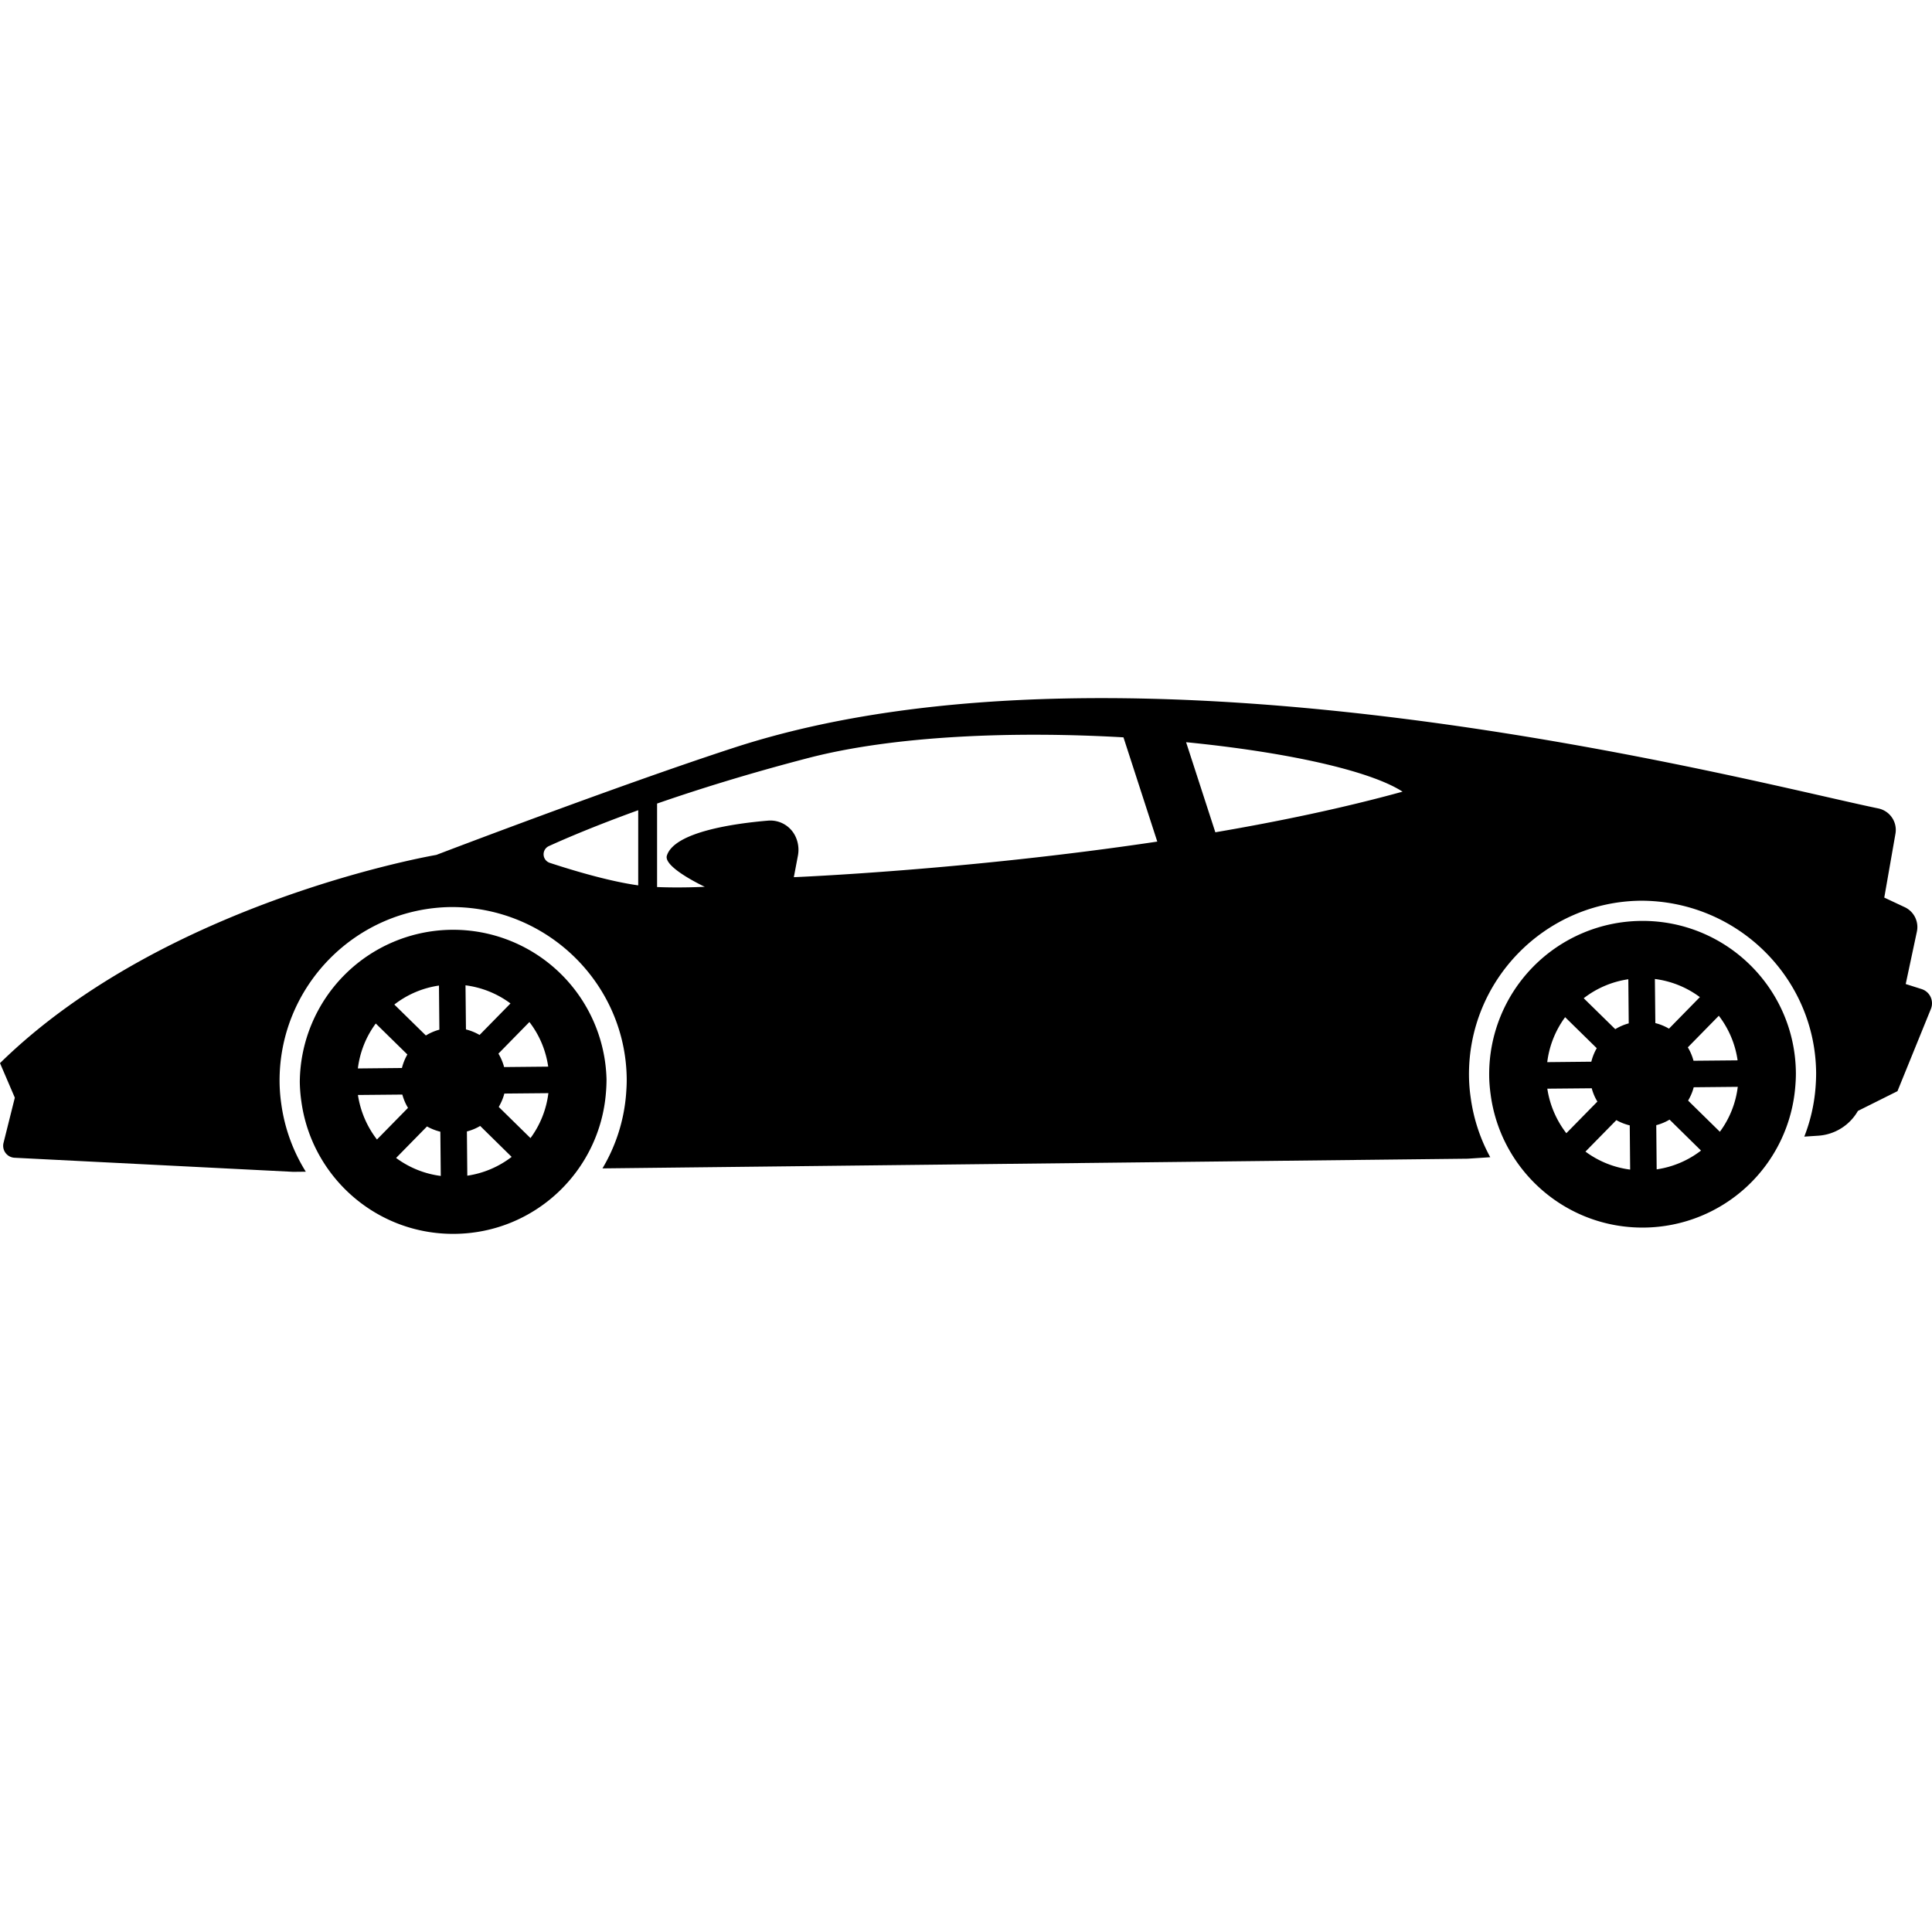 <svg xmlns="http://www.w3.org/2000/svg" width="99.301" height="99.301"><path d="M31.174 55.464a7.884 7.884 0 0 0-15.765.148 7.7 7.7 0 0 0 .079.99c.525 3.882 3.861 6.855 7.877 6.816 4.128-.038 7.477-3.241 7.781-7.282a7.86 7.86 0 0 0 .028-.672zm-8.612-4.808l.021 2.267a2.597 2.597 0 0 0-.694.299l-1.621-1.59a4.881 4.881 0 0 1 2.294-.976zm-3.248 1.95l1.624 1.592a2.744 2.744 0 0 0-.28.695l-2.265.023c.108-.86.429-1.645.921-2.31zm-.917 3.674l2.282-.021c.067.244.164.473.292.683l-1.596 1.626a4.954 4.954 0 0 1-.978-2.288zm1.962 3.236l1.588-1.619c.211.12.444.21.686.271l.022 2.273a4.906 4.906 0 0 1-2.296-.925zm7.818-4.693l-2.267.022a2.66 2.66 0 0 0-.292-.691l1.592-1.624c.506.656.841 1.434.967 2.293zm-4.251-4.18a4.915 4.915 0 0 1 2.312.932l-1.589 1.62a2.646 2.646 0 0 0-.7-.284l-.023-2.268zm.093 9.785l-.021-2.273c.243-.063.472-.158.682-.284l1.618 1.591a4.915 4.915 0 0 1-2.279.966zm3.247-1.932l-1.631-1.601c.121-.214.224-.439.287-.688l2.264-.021a4.893 4.893 0 0 1-.92 2.31zm57.082-11.163a7.882 7.882 0 0 0-7.807 7.956c.003.338.033.665.078.99.525 3.882 3.861 6.854 7.877 6.816a7.876 7.876 0 0 0 7.781-7.283c.018-.223.03-.446.028-.674-.04-4.353-3.604-7.845-7.957-7.805zm-.655 2.999l.021 2.267a2.659 2.659 0 0 0-.693.298l-1.621-1.59a4.886 4.886 0 0 1 2.293-.975zm-3.248 1.949l1.625 1.594a2.67 2.67 0 0 0-.279.694l-2.266.023a4.91 4.91 0 0 1 .92-2.311zm-.916 3.675l2.283-.021c.065.244.163.473.291.684l-1.596 1.626a4.957 4.957 0 0 1-.978-2.289zm1.961 3.234l1.588-1.618c.211.121.445.21.688.271l.021 2.272a4.897 4.897 0 0 1-2.297-.925zm7.82-4.69l-2.267.021a2.632 2.632 0 0 0-.292-.689l1.593-1.624a4.9 4.9 0 0 1 .966 2.292zm-4.252-4.182a4.91 4.91 0 0 1 2.312.932l-1.588 1.621a2.643 2.643 0 0 0-.701-.286l-.023-2.267zm.092 9.785l-.021-2.271c.243-.064.472-.159.683-.286l1.617 1.591a4.886 4.886 0 0 1-2.279.966zm3.248-1.933l-1.632-1.601c.122-.213.226-.438.287-.686l2.265-.022a4.87 4.87 0 0 1-.92 2.309z"/><path d="M99.229 51.241a.765.765 0 0 0-.463-.405l-.816-.259.574-2.693a1.127 1.127 0 0 0-.625-1.257l-1.051-.493.575-3.284a1.128 1.128 0 0 0-.886-1.299c-6.532-1.347-38.256-9.82-58.813-3.12-6.015 1.959-15.298 5.51-15.298 5.51S8.512 46.298 0 54.643l.762 1.776-.581 2.324a.616.616 0 0 0 .564.763l14.324.724.649-.007a8.838 8.838 0 0 1-1.26-3.479 8.543 8.543 0 0 1-.088-1.12c-.046-4.916 3.917-8.956 8.835-9.004 4.958 0 8.96 3.964 9.007 8.835.002.257-.012.51-.031.763a8.802 8.802 0 0 1-1.216 3.835l44.465-.498 1.166-.076a8.867 8.867 0 0 1-1.005-3.06 8.374 8.374 0 0 1-.088-1.12c-.046-4.916 3.917-8.956 8.835-9.004 4.958 0 8.961 3.965 9.007 8.836.002.257-.011.51-.03.763a8.75 8.75 0 0 1-.578 2.526l.717-.047a2.539 2.539 0 0 0 2.039-1.274l2.033-1.015 1.719-4.228a.782.782 0 0 0-.016-.615zm-70.97-6.892a.463.463 0 0 1-.047-.862c.92-.419 2.458-1.072 4.591-1.843v3.862c-1.501-.209-3.382-.775-4.544-1.157zM40.88 42.98a1.425 1.425 0 0 0-1.403-.801c-1.646.138-4.814.561-5.201 1.799-.189.605 1.947 1.601 1.947 1.601s-1.195.065-2.45.013v-4.291c2.1-.729 4.692-1.539 7.771-2.341 4.423-1.15 10.543-1.388 16.2-1.062l1.738 5.358c-9.862 1.476-18.68 1.829-18.68 1.829l.209-1.104a1.61 1.61 0 0 0-.131-1.001zm21.586-.202l-1.503-4.63c5.115.504 9.439 1.45 11.126 2.542-3.056.843-6.355 1.53-9.623 2.088z"/></svg>
